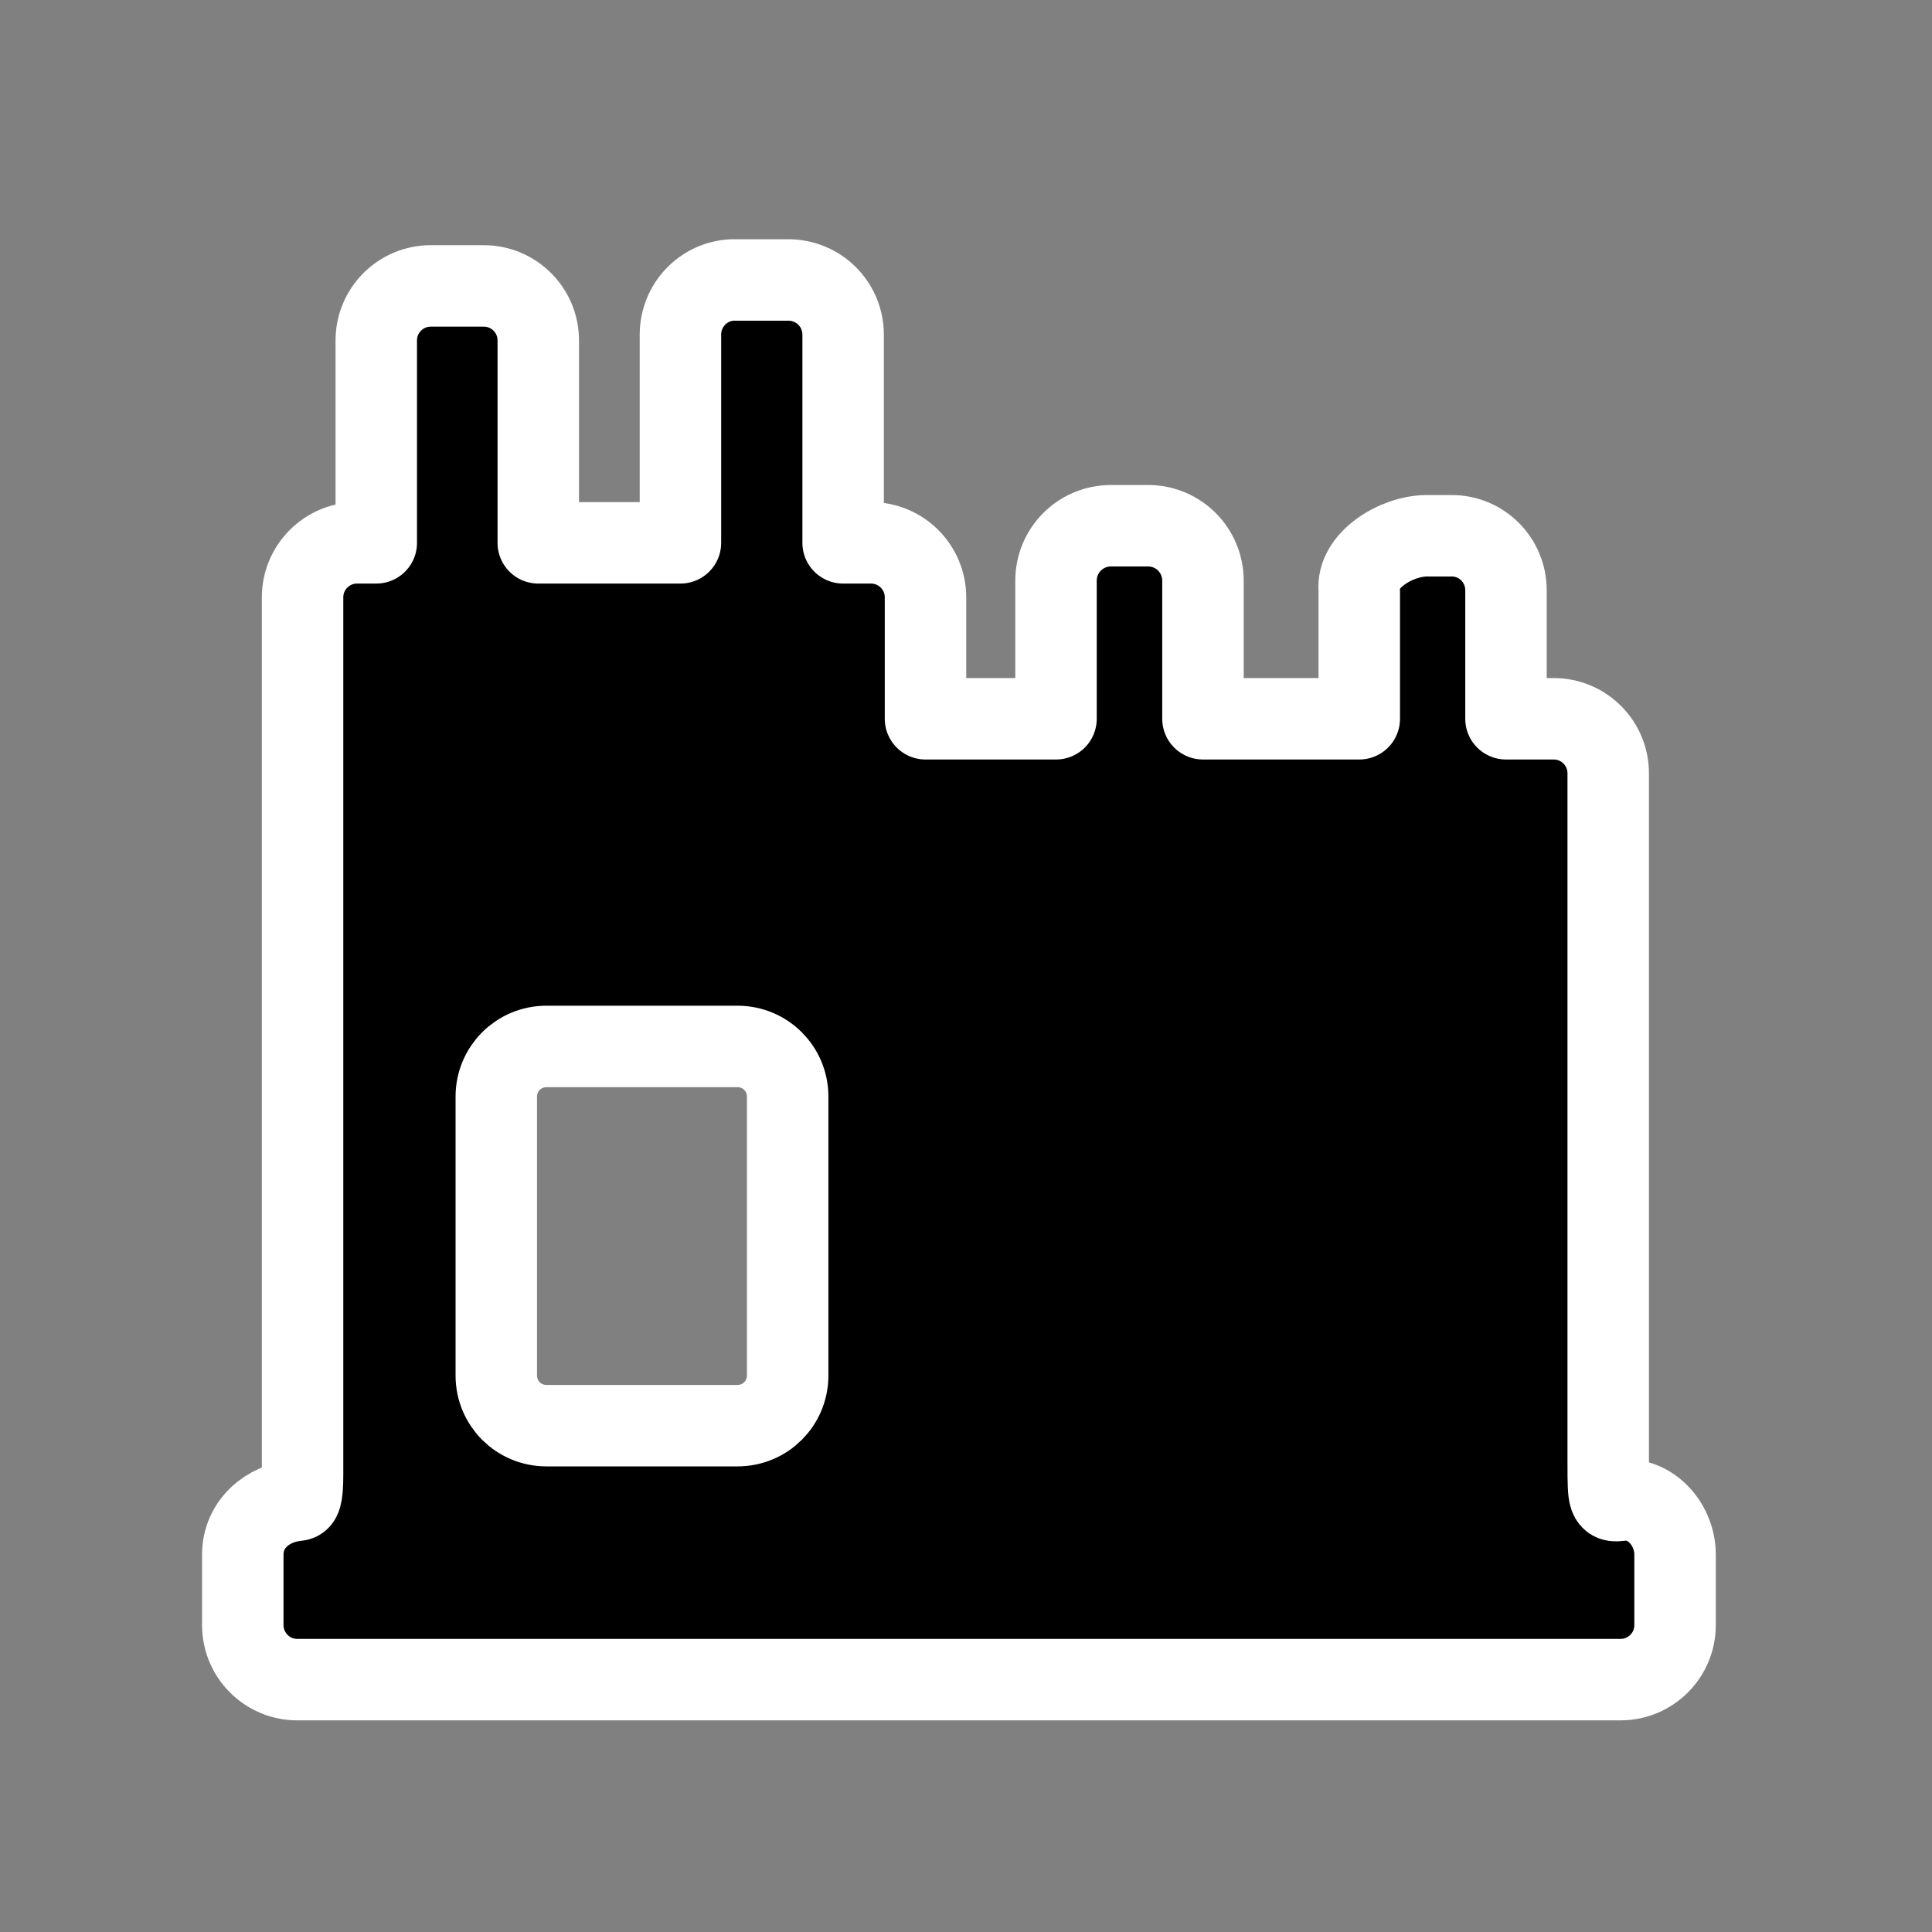 <?xml version="1.0" encoding="UTF-8" standalone="no"?>
<!-- Created with Inkscape (http://www.inkscape.org/) -->

<svg
   width="32"
   height="32"
   viewBox="0 0 8.467 8.467"
   version="1.1"
   id="svg5"
   inkscape:version="1.1 (c68e22c387, 2021-05-23)"
   sodipodi:docname="castle.svg"
   xmlns:inkscape="http://www.inkscape.org/namespaces/inkscape"
   xmlns:sodipodi="http://sodipodi.sourceforge.net/DTD/sodipodi-0.dtd"
   xmlns="http://www.w3.org/2000/svg"
   xmlns:svg="http://www.w3.org/2000/svg">
  <rect x="0" y="0" width="8.467" height="8.467" fill="#808080" stroke="none"/>
  <sodipodi:namedview
     id="namedview7"
     pagecolor="#505050"
     bordercolor="#ffffff"
     borderopacity="1"
     inkscape:pageshadow="0"
     inkscape:pageopacity="0"
     inkscape:pagecheckerboard="1"
     inkscape:document-units="mm"
     showgrid="false"
     units="px"
     inkscape:zoom="16.368054"
     inkscape:cx="6.1400091"
     inkscape:cy="17.809081"
     inkscape:window-width="1920"
     inkscape:window-height="1001"
     inkscape:window-x="-9"
     inkscape:window-y="-9"
     inkscape:window-maximized="1"
     inkscape:current-layer="layer1"
     inkscape:snap-global="false" />
  <defs
     id="defs2" />
  <g
     inkscape:label="Layer 1"
     inkscape:groupmode="layer"
     id="layer1">
    <path
       id="rect1547"
       style="display:inline;fill:#000000;stroke:#ffffff;stroke-width:0.357;stroke-linecap:round;stroke-linejoin:round"
       d="m 3.209,1.227 c -0.127,0.006 -0.227,0.111 -0.227,0.24 V 2.379 H 2.359 V 1.492 c 0,-0.132 -0.107,-0.239 -0.239,-0.239 H 1.888 c -0.132,0 -0.239,0.107 -0.239,0.239 V 2.379 H 1.565 c -0.132,0 -0.239,0.107 -0.239,0.239 v 3.841 c 0,0.107 -0.011,0.115 -0.023,0.116 -0.132,0.012 -0.239,0.106 -0.239,0.238 v 0.309 c 0,0.132 0.107,0.239 0.239,0.239 h 5.799 c 0.132,0 0.239,-0.107 0.239,-0.239 V 6.813 c 0,-0.132 -0.108,-0.255 -0.239,-0.238 -0.052,0.006 -0.054,0.003 -0.054,-0.162 V 3.389 c 0,-0.132 -0.107,-0.239 -0.239,-0.239 H 6.6 V 2.587 c 0,-0.132 -0.106,-0.239 -0.238,-0.239 H 6.253 c -0.132,0 -0.31,0.107 -0.296,0.239 V 3.15 H 5.272 V 2.545 c 0,-0.133 -0.107,-0.241 -0.241,-0.241 H 4.869 c -0.133,0 -0.241,0.107 -0.241,0.241 V 3.15 H 4.056 V 2.618 c 0,-0.132 -0.107,-0.239 -0.239,-0.239 H 3.695 V 1.467 c 0,-0.133 -0.107,-0.24 -0.24,-0.24 H 3.222 c -0.004,0 -0.008,-2.068e-4 -0.013,0 z M 2.395,4.586 h 0.837 c 0.122,0 0.22,0.098 0.22,0.22 v 1.222 c 0,0.122 -0.098,0.22 -0.22,0.22 H 2.395 c -0.122,0 -0.22,-0.098 -0.22,-0.22 v -1.222 c 0,-0.122 0.098,-0.22 0.22,-0.22 z"
       sodipodi:nodetypes="csccsssscsssssssssssssscssssccssssccsscssscsssssssss" />
  </g>
</svg>
